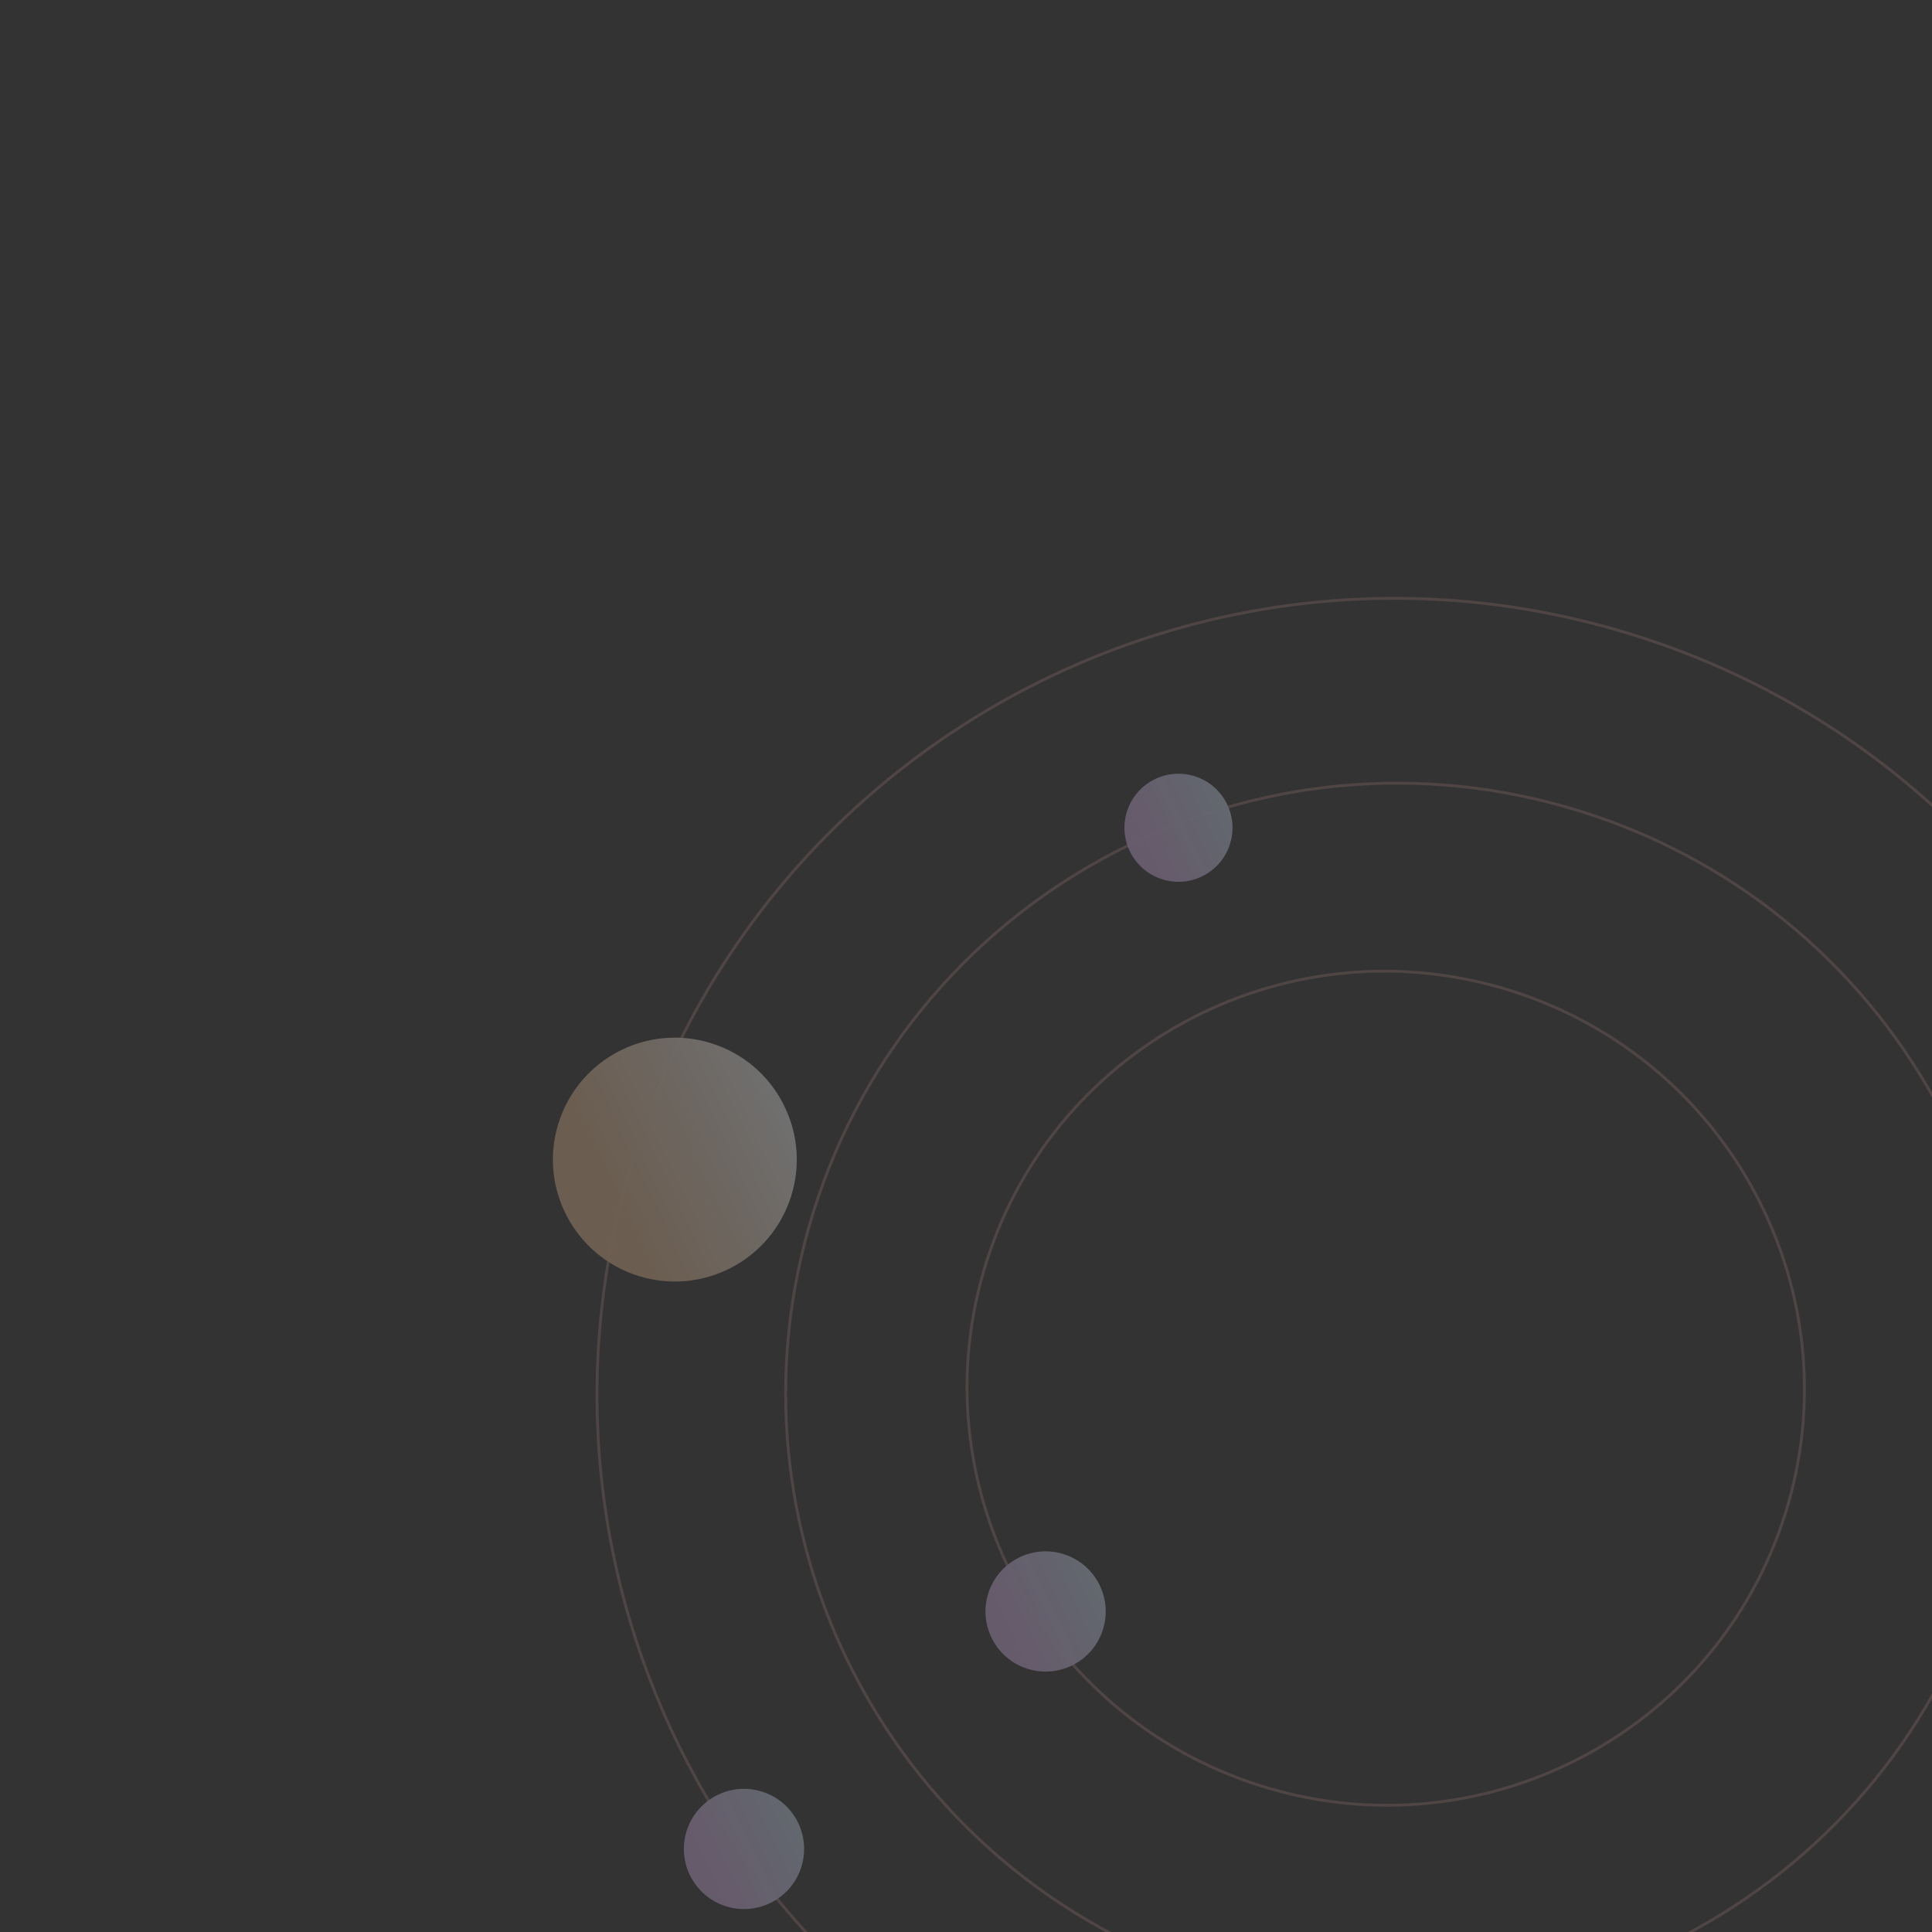 <svg width="675" height="675" fill="none" xmlns="http://www.w3.org/2000/svg"><rect width="100%" height="100%" fill="#333333" stroke="none"/><g opacity=".3"><path d="M404.014 753.168c-147.031-46.349-228.741-202.816-182.508-349.477 46.232-146.66 202.902-227.981 349.933-181.631 147.031 46.349 228.742 202.816 182.509 349.477-46.233 146.66-202.903 227.981-349.934 181.631z" stroke="#FFB8B8" stroke-opacity=".46"/><path d="M424.438 690.705C311.652 655.15 248.953 535.196 284.39 422.782c35.437-112.415 155.594-174.726 268.379-139.171 112.786 35.554 175.486 155.508 140.048 267.922-35.437 112.415-155.593 174.726-268.379 139.172z" stroke="#FFB8B8" stroke-opacity=".46"/><path d="M440.369 623.892c-77.068-24.294-119.939-106.165-95.762-182.861 24.177-76.695 106.25-119.179 183.318-94.884 77.067 24.294 119.939 106.165 95.761 182.86-24.177 76.696-106.249 119.18-183.317 94.885z" stroke="#FFB8B8" stroke-opacity=".46"/><circle cx="411.736" cy="289.205" r="18.875" transform="rotate(107.497 411.736 289.205)" fill="url(#prefix__paint0_linear)"/><circle cx="235.775" cy="405.138" r="42.597" transform="rotate(107.497 235.775 405.138)" fill="url(#prefix__paint1_linear)"/><circle cx="259.937" cy="645.984" r="21.002" transform="rotate(107.497 259.937 645.984)" fill="url(#prefix__paint2_linear)"/><circle cx="365.312" cy="563.013" r="21.002" transform="rotate(107.497 365.312 563.013)" fill="url(#prefix__paint3_linear)"/></g><defs><linearGradient id="prefix__paint0_linear" x1="392.86" y1="270.329" x2="419.426" y2="298.992" gradientUnits="userSpaceOnUse"><stop offset=".135" stop-color="#D1E7FB"/><stop offset="1" stop-color="#EDC6FF" stop-opacity=".92"/></linearGradient><linearGradient id="prefix__paint1_linear" x1="193.178" y1="362.541" x2="253.129" y2="427.225" gradientUnits="userSpaceOnUse"><stop offset=".203" stop-color="#DDECFA"/><stop offset=".203" stop-color="#FDFDFD"/><stop offset=".974" stop-color="#FFCC9D" stop-opacity=".92"/></linearGradient><linearGradient id="prefix__paint2_linear" x1="238.935" y1="624.982" x2="268.493" y2="656.874" gradientUnits="userSpaceOnUse"><stop offset=".135" stop-color="#D1E7FB"/><stop offset="1" stop-color="#EDC6FF" stop-opacity=".92"/></linearGradient><linearGradient id="prefix__paint3_linear" x1="344.31" y1="542.011" x2="373.868" y2="573.903" gradientUnits="userSpaceOnUse"><stop offset=".135" stop-color="#D1E7FB"/><stop offset="1" stop-color="#EDC6FF" stop-opacity=".92"/></linearGradient></defs></svg>
